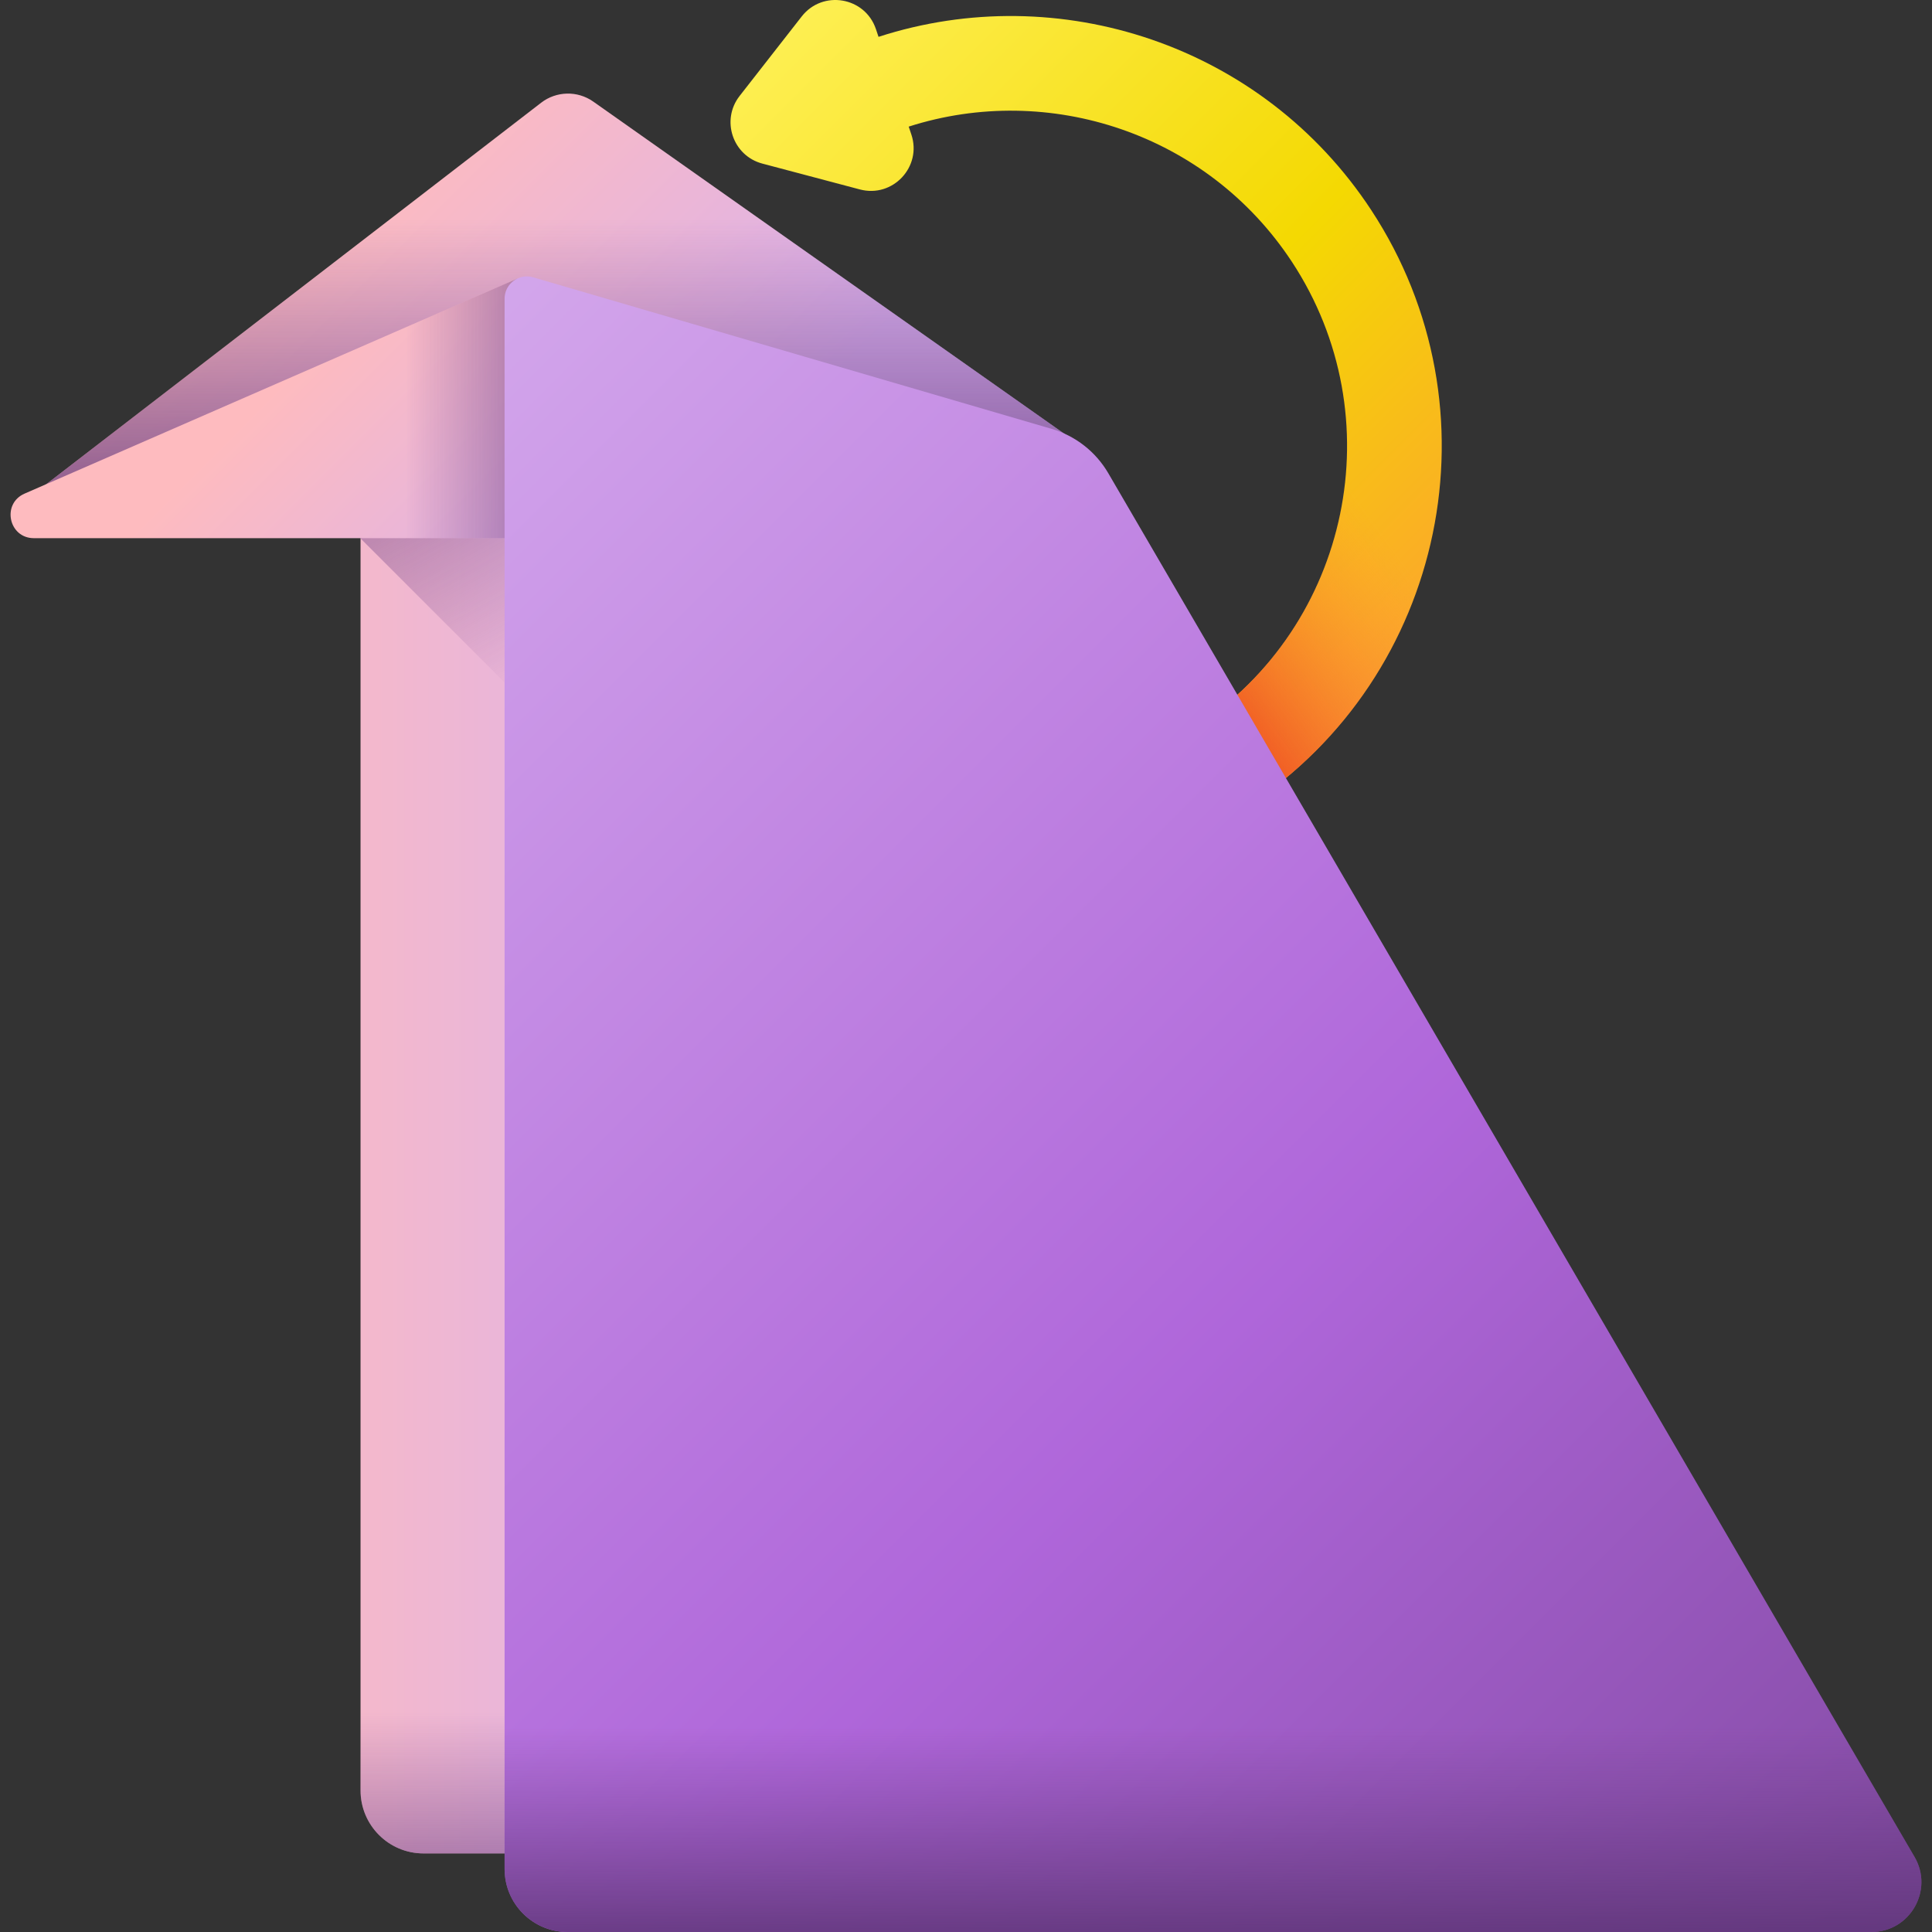 <svg xmlns="http://www.w3.org/2000/svg" xmlns:xlink="http://www.w3.org/1999/xlink" id="Capa_1" width="512" height="512" enable-background="new 0 0 510 510" viewBox="0 0 510 510">
  <rect x="0" y="0" width="510" height="510" fill="#333333" stroke="none"/>
  <linearGradient id="SVGID_1_" x1="205.676" x2="397.023" y1="-.504" y2="190.843" gradientUnits="userSpaceOnUse">
    <stop offset="0" stop-color="#fef056"/>
    <stop offset=".521" stop-color="#f4d902"/>
    <stop offset="1" stop-color="#fe9738"/>
  </linearGradient>
  <linearGradient id="SVGID_2_" x1="365.286" x2="315.788" y1="141" y2="176.999" gradientUnits="userSpaceOnUse">
    <stop offset="0" stop-color="#fe9738" stop-opacity="0"/>
    <stop offset="1" stop-color="#f05a24"/>
  </linearGradient>
  <linearGradient id="lg1">
    <stop offset="0" stop-color="#febbbf"/>
    <stop offset="1" stop-color="#d9b1ee"/>
  </linearGradient>
  <linearGradient xlink:href="#lg1" id="SVGID_3_" x1="82.048" x2="170.106" y1="61.702" y2="149.76" gradientTransform="translate(-.844 1.527)" gradientUnits="userSpaceOnUse"/>
  <linearGradient id="lg2">
    <stop offset="0" stop-color="#6f3f8a" stop-opacity="0"/>
    <stop offset="1" stop-color="#5b3374"/>
  </linearGradient>
  <linearGradient xlink:href="#lg2" id="SVGID_4_" x1="144.18" x2="144.18" y1="58" y2="159.73" gradientUnits="userSpaceOnUse"/>
  <linearGradient xlink:href="#lg1" id="SVGID_5_" x1="54.211" x2="204.248" y1="296.047" y2="296.047" gradientUnits="userSpaceOnUse"/>
  <linearGradient xlink:href="#lg2" id="SVGID_6_" x1="194.57" x2="127.07" y1="150.967" y2="26.467" gradientUnits="userSpaceOnUse"/>
  <linearGradient xlink:href="#lg2" id="SVGID_7_" x1="282.179" x2="282.179" y1="452" y2="534.055" gradientUnits="userSpaceOnUse"/>
  <linearGradient xlink:href="#lg1" id="SVGID_8_" x1="69.442" x2="140.49" y1="105.832" y2="176.88" gradientUnits="userSpaceOnUse"/>
  <linearGradient id="SVGID_9_" x1="106.875" x2="172.239" y1="107.813" y2="107.813" gradientUnits="userSpaceOnUse">
    <stop offset="0" stop-color="#6f3f8a" stop-opacity="0"/>
    <stop offset=".589" stop-color="#65397f" stop-opacity=".589"/>
    <stop offset="1" stop-color="#5b3374"/>
  </linearGradient>
  <linearGradient id="SVGID_10_" x1="13.294" x2="534.736" y1="112.402" y2="633.844" gradientUnits="userSpaceOnUse">
    <stop offset="0" stop-color="#d9b1ee"/>
    <stop offset=".528" stop-color="#af66da"/>
    <stop offset="1" stop-color="#6f3f8a"/>
  </linearGradient>
  <linearGradient xlink:href="#lg2" id="SVGID_11_" x1="320.204" x2="320.204" y1="456" y2="519.837" gradientUnits="userSpaceOnUse"/>
  <g>
    <path fill="url(#SVGID_1_)" d="m361.943 55.415c-28.702-43.669-82.565-61.068-130.034-45.689l-.684-2.034c-2.865-8.521-14.057-10.436-19.592-3.351l-16.393 20.987c-4.985 6.382-1.825 15.782 6.003 17.856l25.742 6.822c8.69 2.303 16.453-5.984 13.588-14.506l-.698-2.077c36.965-11.852 78.839 1.737 101.175 35.721 26.848 40.848 15.458 95.922-25.39 122.77-5.769 3.792-7.372 11.542-3.58 17.311s11.542 7.372 17.311 3.58c52.369-34.417 66.971-105.022 32.552-157.39z"/>
    <path fill="url(#SVGID_2_)" d="m315.661 191.916c-5.769 3.792-7.372 11.542-3.58 17.311s11.542 7.372 17.311 3.58c37.529-24.666 55.659-67.918 50.253-109.723h-25.285c5.62 33.598-8.452 68.952-38.699 88.832z"/>
    <path fill="url(#SVGID_3_)" d="m281.291 114.75-124.712-87.952c-4.154-2.906-9.715-2.777-13.73.318l-135.78 104.677z"/>
    <path fill="url(#SVGID_4_)" d="m281.291 114.75-124.712-87.952c-4.154-2.906-9.715-2.777-13.73.318l-135.78 104.677z"/>
    <path fill="url(#SVGID_5_)" d="m455.981 489.259h-344.179c-9.183 0-16.628-7.444-16.628-16.628v-369.795l173.272 15.698 198.924 350.906c5.121 8.788-1.218 19.819-11.389 19.819z"/>
    <path fill="url(#SVGID_6_)" d="m340.701 246-185.91-44.25-59.62-59.62v-39.29l173.28 15.69z"/>
    <path fill="url(#SVGID_7_)" d="m95.174 472.631c0 9.183 7.444 16.628 16.628 16.628h344.179c10.171 0 16.51-11.031 11.39-19.819l-61.869-106.181h-310.328z"/>
    <path fill="url(#SVGID_8_)" d="m136.51 73.563-130.029 56.743c-6.093 2.659-4.195 11.756 2.453 11.756h139.076z"/>
    <path fill="url(#SVGID_9_)" d="m82.208 142.062h65.802l-11.5-68.499-54.302 23.697z"/>
    <path fill="url(#SVGID_10_)" d="m494.006 510h-344.179c-9.183 0-16.628-7.444-16.628-16.628v-414.516c0-3.927 3.771-6.753 7.54-5.652l136.846 40.001c6.311 1.845 11.674 6.04 14.984 11.721l212.826 365.256c5.121 8.787-1.218 19.818-11.389 19.818z"/>
    <path fill="url(#SVGID_11_)" d="m133.2 493.372c0 9.183 7.444 16.628 16.628 16.628h344.179c10.171 0 16.51-11.031 11.39-19.819l-61.871-106.181h-310.326z"/>
  </g>
</svg>
